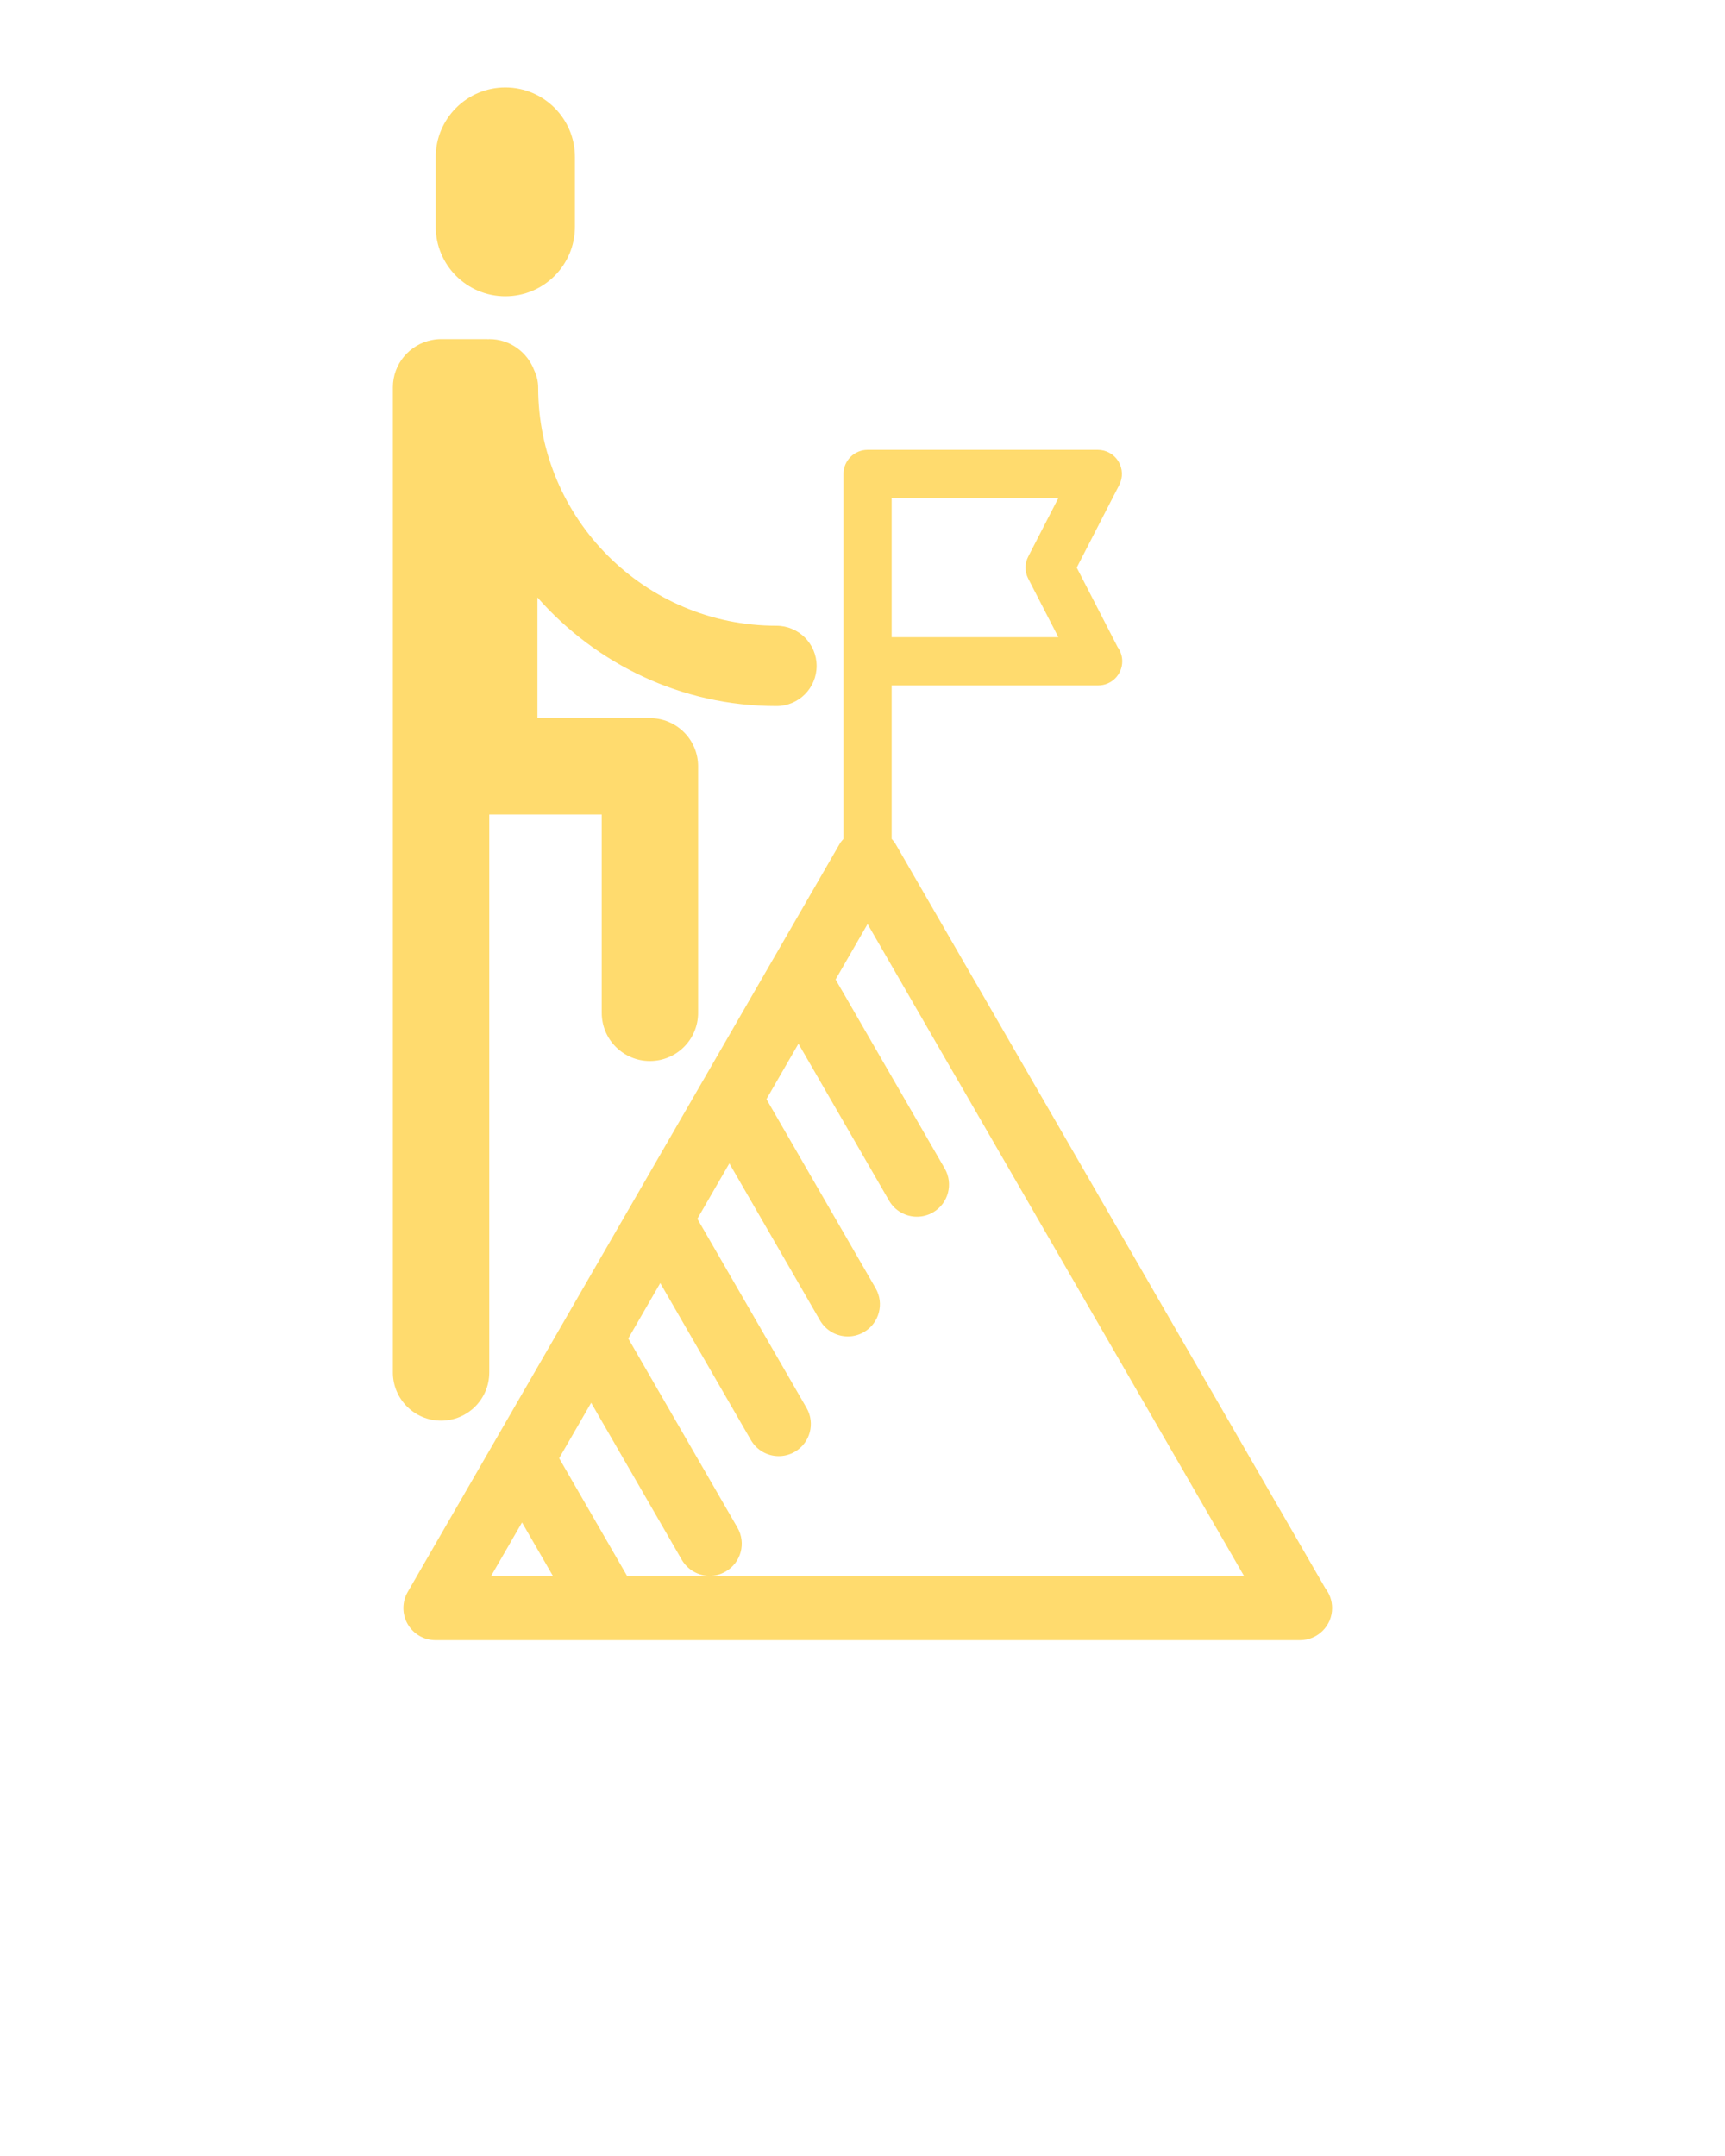 <svg xmlns="http://www.w3.org/2000/svg" xmlns:xlink="http://www.w3.org/1999/xlink" version="1.1" x="0px" y="0px" viewBox="0 0 100 125" enable-background="new 0 0 100 100" xml:space="preserve"><path d="M76.838,92.096l-24.93-43.18c-0.061-0.105-0.139-0.193-0.217-0.282v-8.896h11.953c0.005,0,0.012,0,0.018,0  c0.772,0,1.397-0.625,1.397-1.396c0-0.308-0.101-0.593-0.268-0.824l-2.371-4.609l2.465-4.792c0.223-0.434,0.204-0.951-0.049-1.367  c-0.255-0.416-0.707-0.669-1.192-0.669H50.295c-0.771,0-1.397,0.625-1.397,1.396v8.525v2.34v10.292  c-0.077,0.089-0.157,0.177-0.216,0.282L23.634,92.301c-0.332,0.576-0.332,1.285,0,1.862c0.333,0.576,0.948,0.93,1.613,0.93h50.095  c0.007,0,0.015,0,0.02,0c1.028,0,1.862-0.833,1.862-1.861C77.224,92.805,77.079,92.411,76.838,92.096z M30.262,88.269l1.791,3.1  h-3.581L30.262,88.269z M32.415,84.544l1.855-3.214l5.254,9.103c0.347,0.597,0.972,0.931,1.616,0.931  c0.315,0,0.636-0.081,0.929-0.25c0.891-0.515,1.197-1.652,0.682-2.545l-6.329-10.965l1.854-3.214l5.254,9.101  c0.346,0.599,0.971,0.932,1.615,0.932c0.316,0,0.636-0.081,0.93-0.25c0.89-0.515,1.196-1.652,0.682-2.545l-6.33-10.964l1.855-3.213  l5.253,9.101c0.345,0.597,0.971,0.932,1.615,0.932c0.315,0,0.636-0.08,0.929-0.249c0.891-0.516,1.196-1.653,0.683-2.544  l-6.33-10.964l1.856-3.215l5.252,9.099c0.346,0.598,0.971,0.932,1.615,0.932c0.315,0,0.637-0.08,0.93-0.249  c0.891-0.516,1.195-1.653,0.682-2.546l-6.327-10.96l1.855-3.214l5.25,9.098c0.002,0.001,0.004,0.003,0.006,0.004l16.566,28.694  H36.354L32.415,84.544z M51.691,28.874h9.664l-1.747,3.396c-0.208,0.401-0.208,0.878,0,1.279l1.747,3.396h-9.664v-0.943V28.874z   M22.776,79.573V22.455c0-1.361,0.972-2.49,2.259-2.74c0.173-0.035,0.353-0.055,0.536-0.055h2.65c0.026,0,0.05,0.007,0.076,0.007  c0.024,0,0.044-0.006,0.067-0.006c1.2,0,2.214,0.759,2.61,1.822c0.14,0.299,0.224,0.63,0.224,0.983  c0,7.617,6.197,13.814,13.814,13.814c1.286,0,2.329,1.042,2.329,2.328c0,1.286-1.042,2.329-2.329,2.329  c-5.519,0-10.468-2.447-13.855-6.298v6.995h6.519c1.543,0,2.794,1.25,2.794,2.794v14.295c0,1.543-1.251,2.792-2.794,2.792  s-2.793-1.249-2.793-2.792V47.222h-6.519v32.352c0,1.542-1.251,2.793-2.794,2.793C24.027,82.366,22.776,81.115,22.776,79.573z   M25.26,13.143V9.106c0-2.227,1.807-4.035,4.035-4.035c2.229,0,4.035,1.808,4.035,4.035v4.037c0,2.228-1.807,4.035-4.035,4.035  C27.067,17.178,25.26,15.371,25.26,13.143z" fill="#FFDB6E"/></svg>
